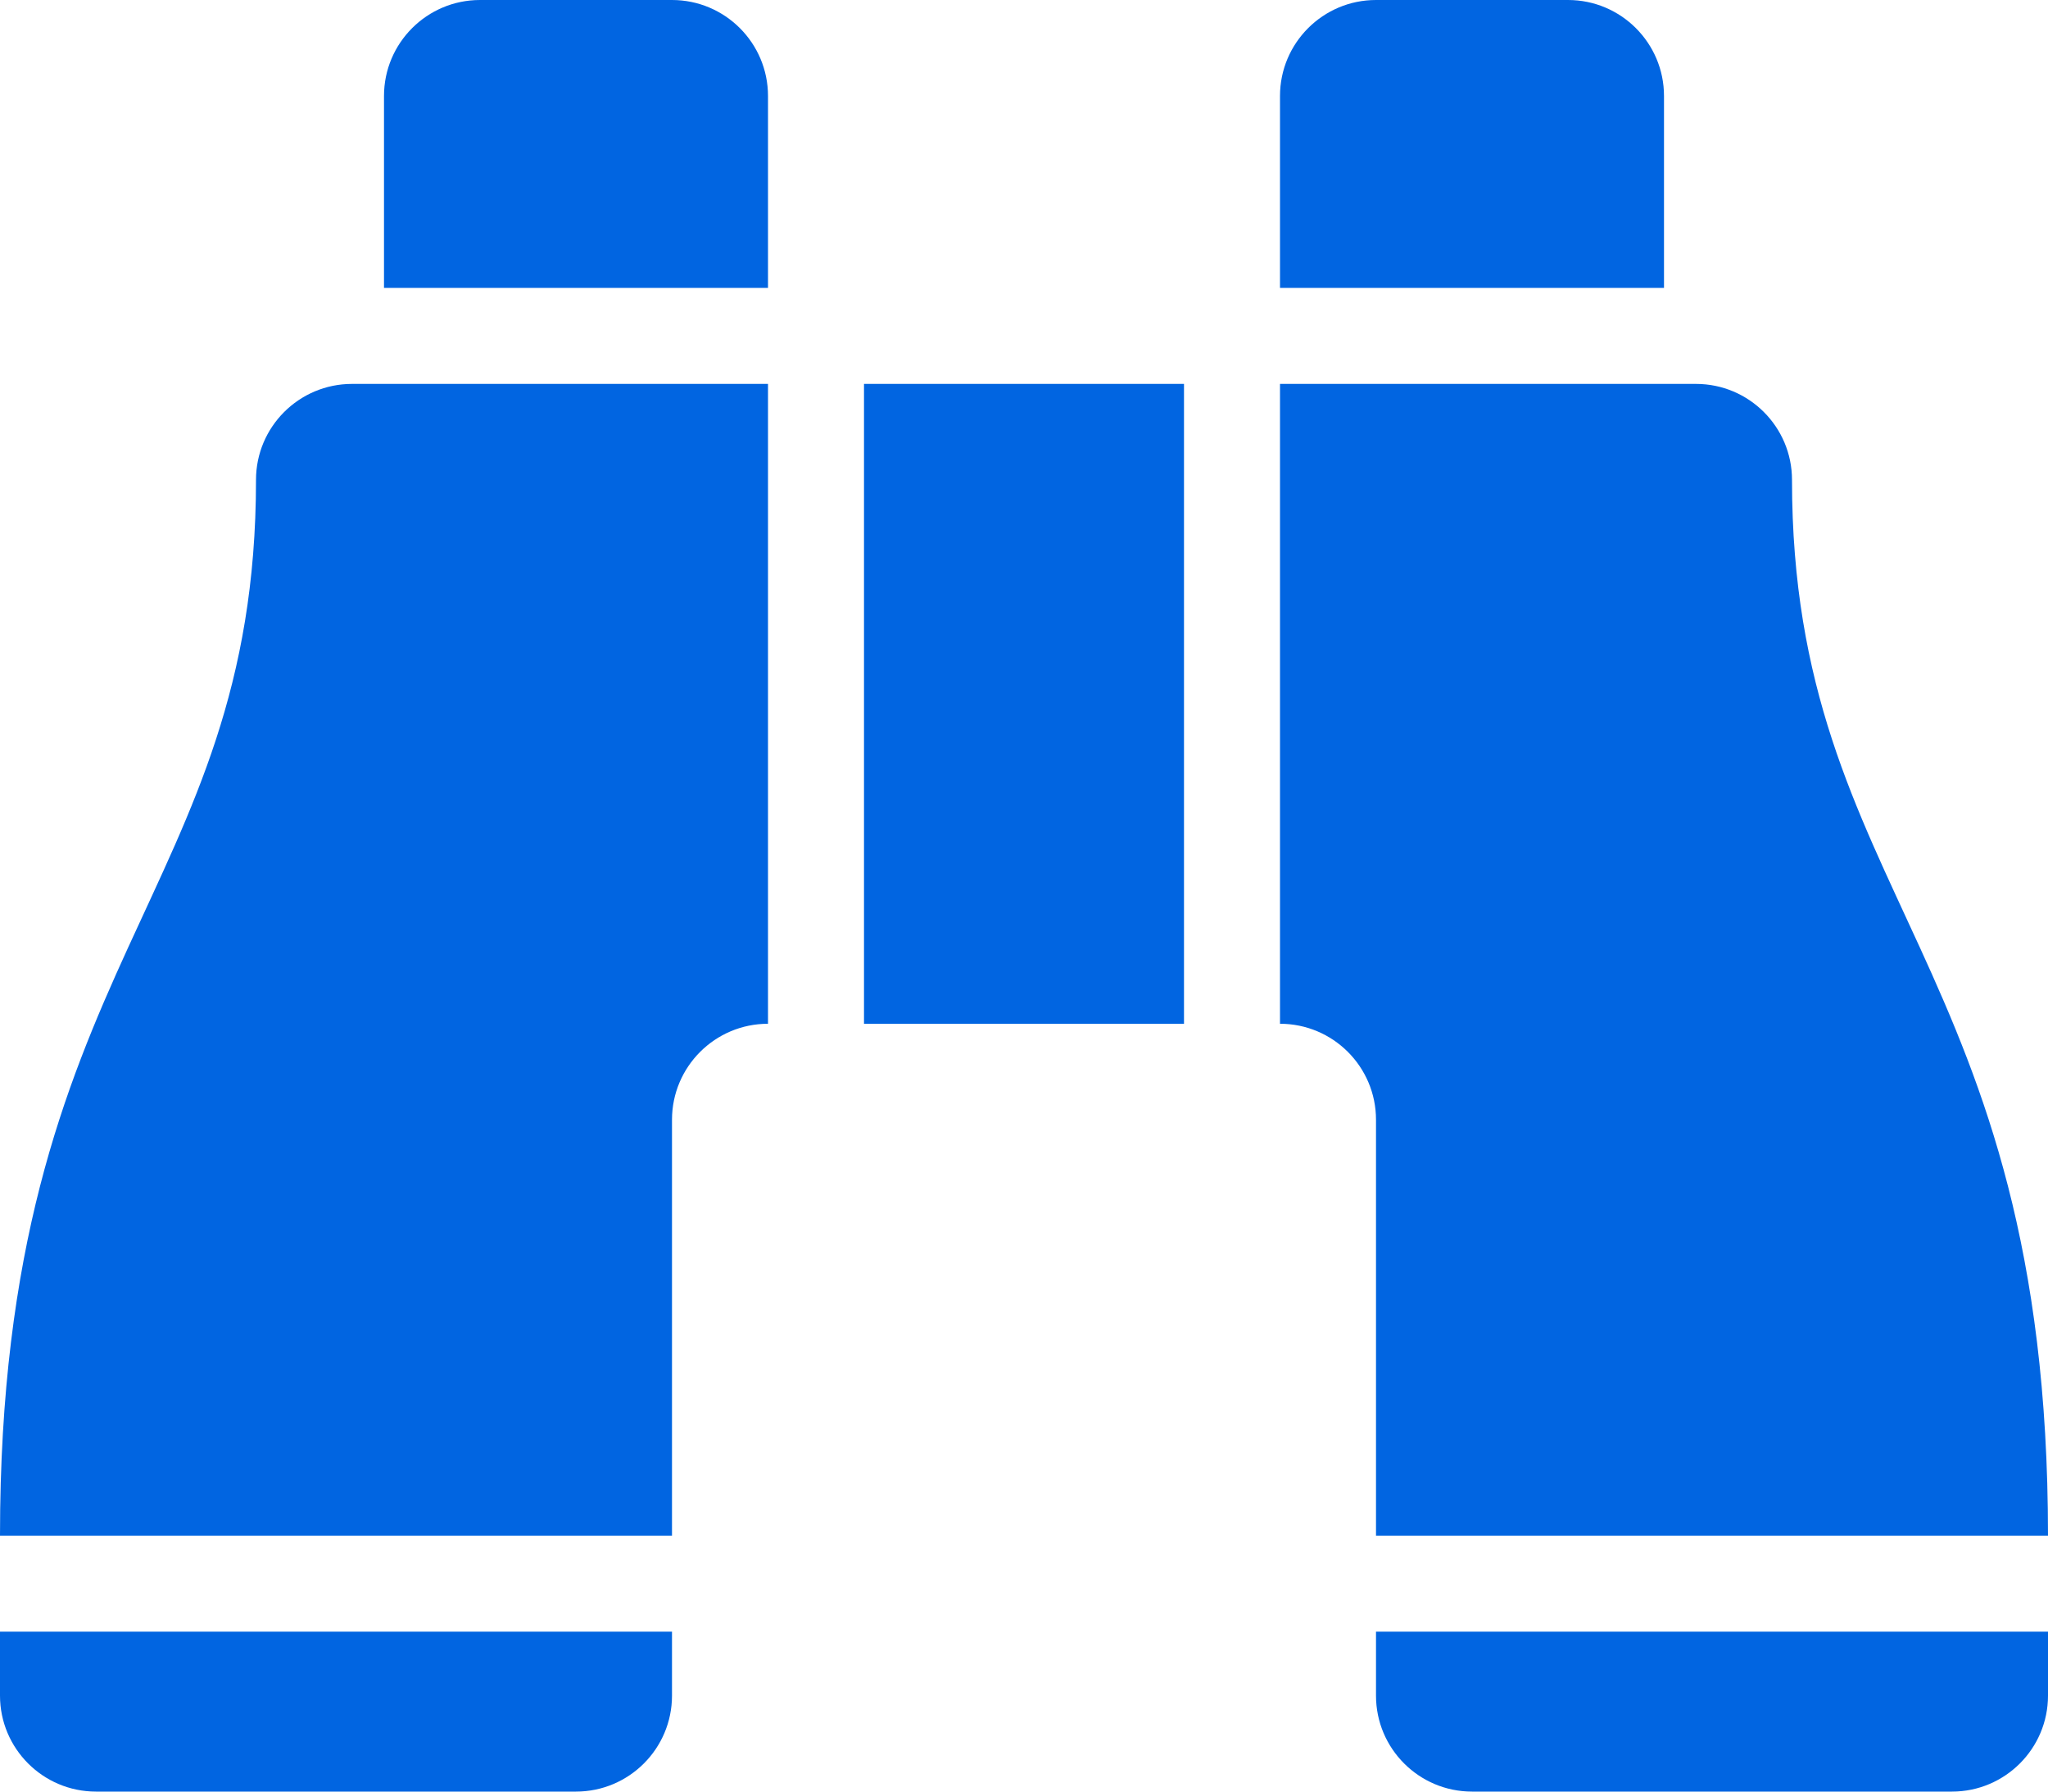 <svg width="32" height="28" viewBox="0 0 32 28" fill="none" xmlns="http://www.w3.org/2000/svg">
 <path  d= "M12 4.5H6V1.5C6 0.672 6.672 0 7.5 0H10.5C11.328 0 12 0.672 12 1.5V4.5ZM26 1.5C26 0.672 25.328 0 24.5 0H21.5C20.672 0 20 0.672 20 1.5V4.5H26V1.5ZM0 26.5C0 27.328 0.672 28 1.5 28H9C9.828 28 10.5 27.328 10.5 26.5V25.5H0V26.5ZM5.5 6C4.672 6 4 6.672 4 7.5C4 14 0 15 0 24H10.5V17.5C10.5 16.672 11.172 16 12 16V6H5.5ZM21.5 26.5C21.5 27.328 22.172 28 23 28H30.5C31.328 28 32 27.328 32 26.5V25.5H21.5V26.5ZM13.5 6V16H18.5V6H13.5ZM21.5 24H32C32 15 28 14 28 7.5C28 6.672 27.328 6 26.5 6H20V16C20.828 16 21.5 16.672 21.5 17.5V24Z" fill="#0165E1" /></svg>